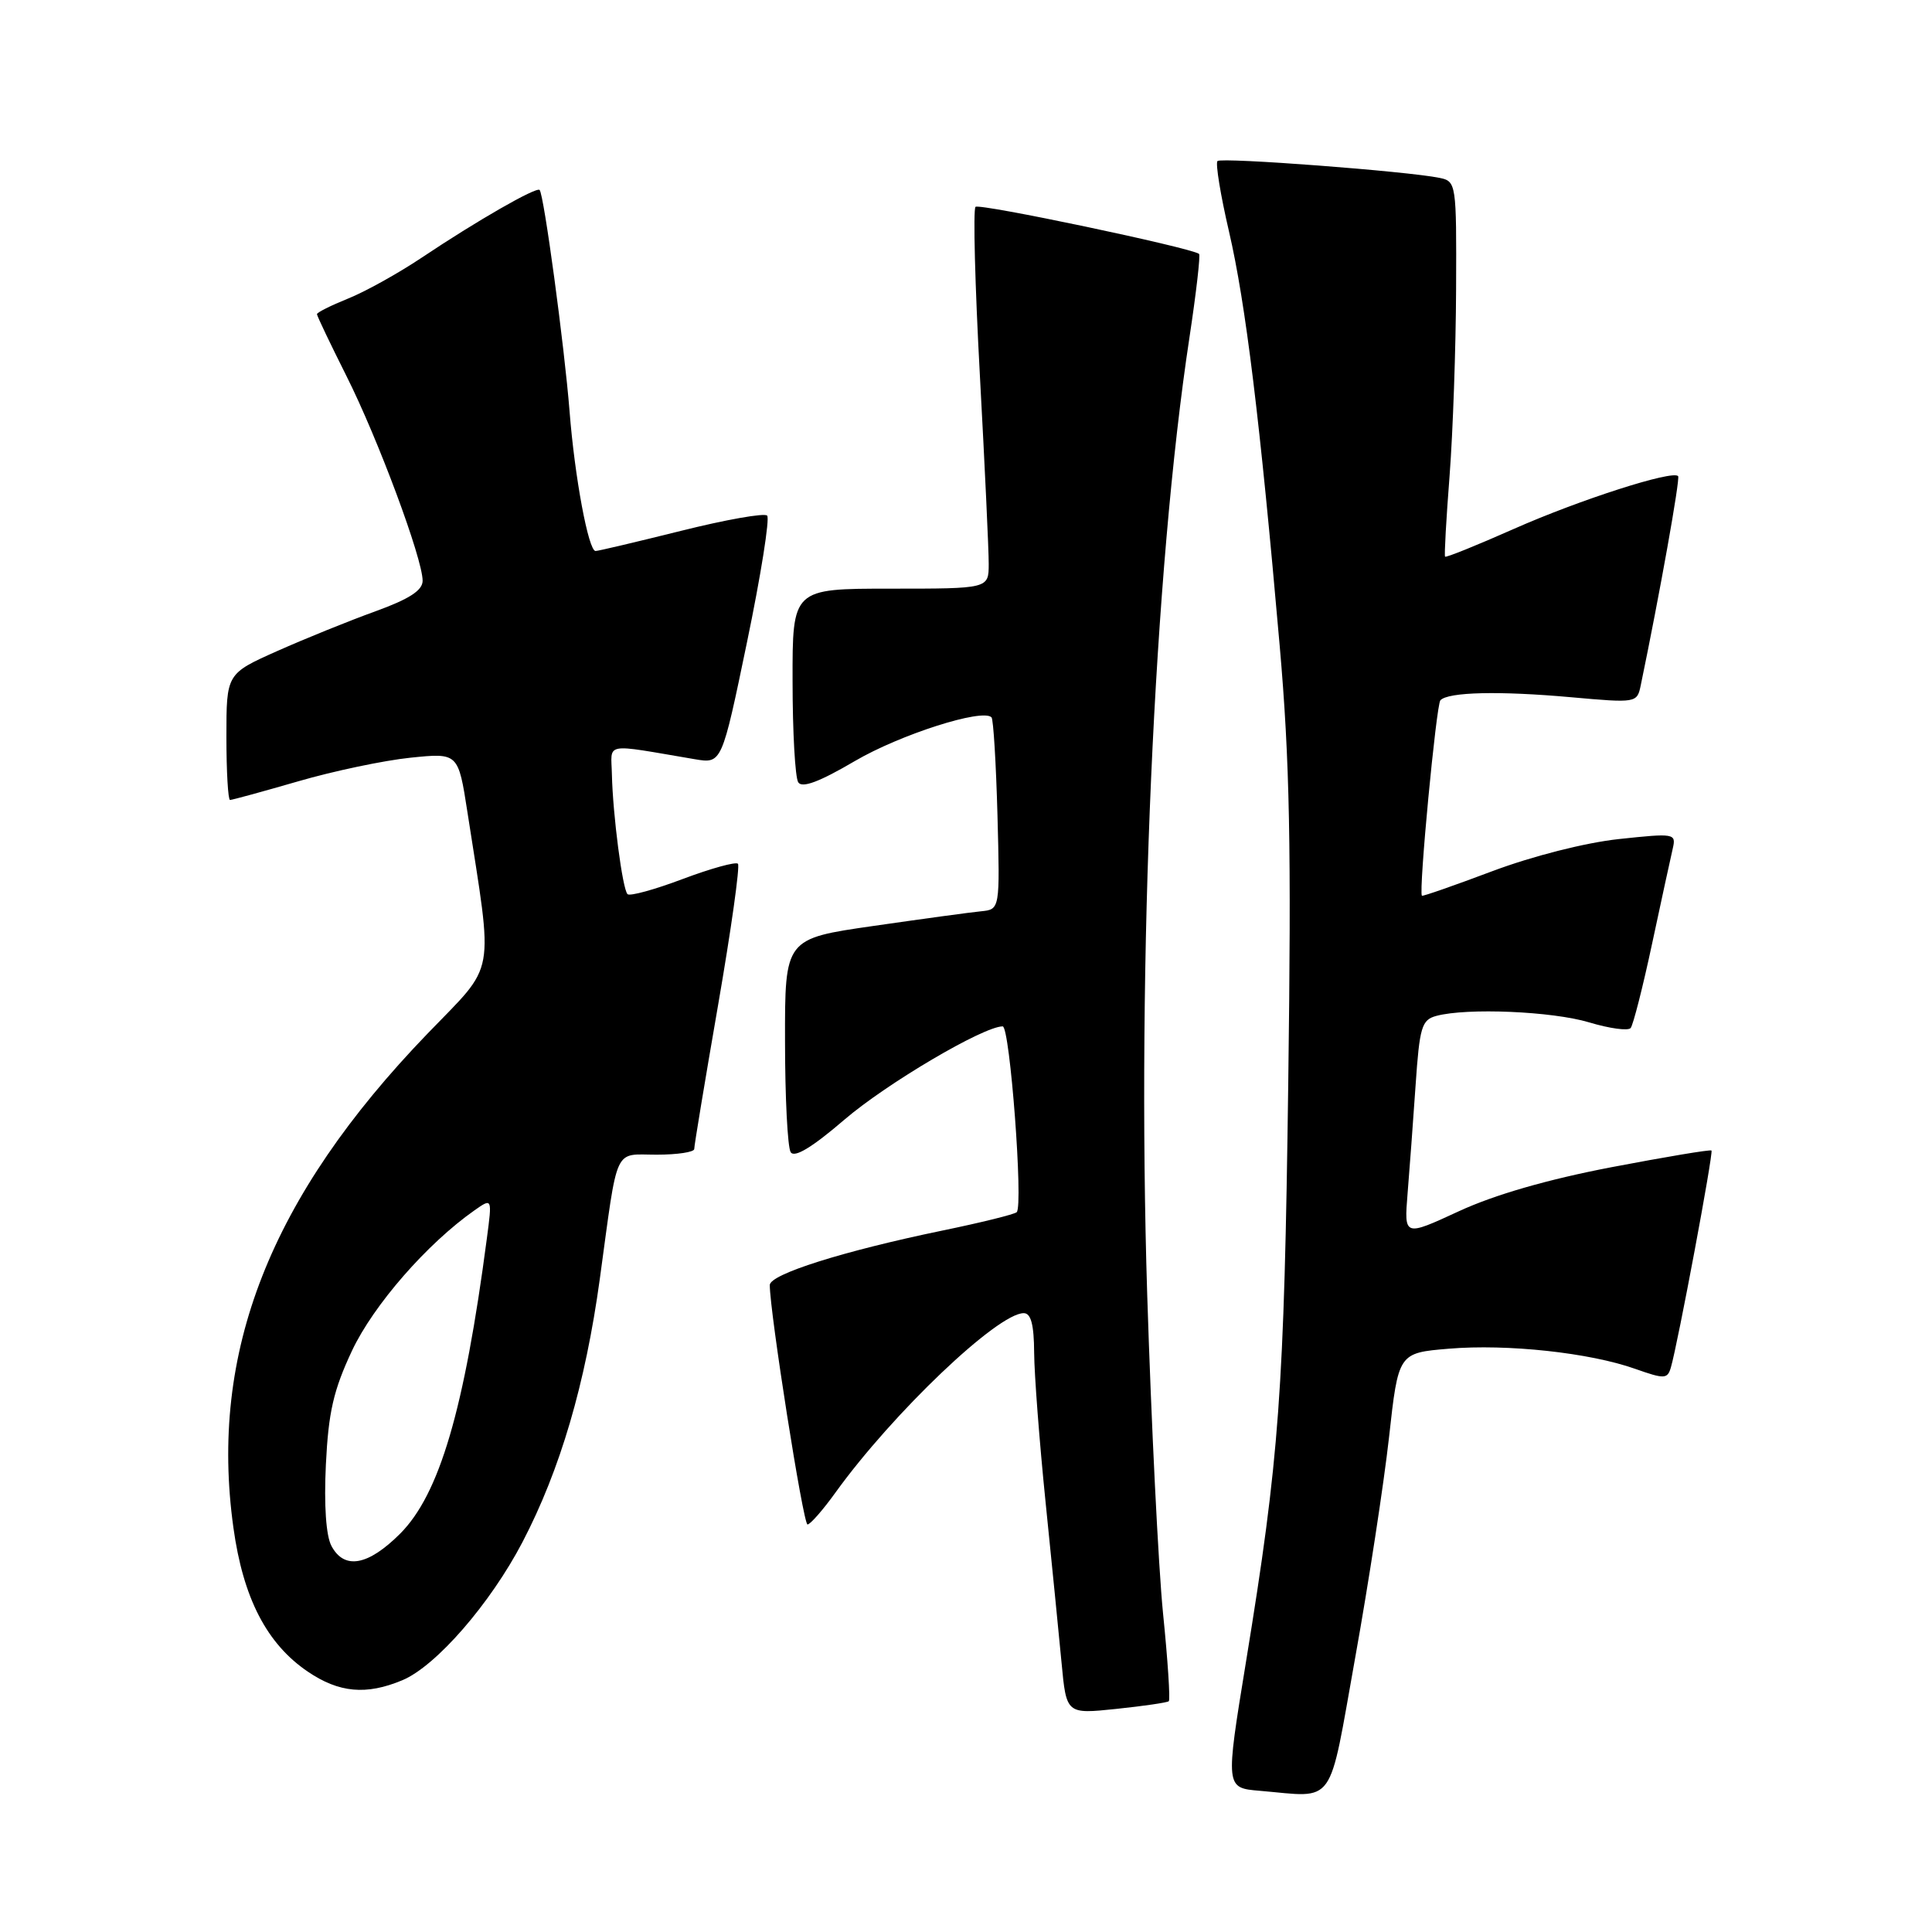 <?xml version="1.0" encoding="UTF-8" standalone="no"?>
<!DOCTYPE svg PUBLIC "-//W3C//DTD SVG 1.1//EN" "http://www.w3.org/Graphics/SVG/1.1/DTD/svg11.dtd" >
<svg xmlns="http://www.w3.org/2000/svg" xmlns:xlink="http://www.w3.org/1999/xlink" version="1.1" viewBox="0 0 256 256">
 <g >
 <path fill="currentColor"
d=" M 179.58 219.59 C 181.35 209.75 183.36 196.64 184.05 190.48 C 185.29 179.27 185.29 179.27 191.98 178.71 C 199.72 178.06 210.66 179.24 216.70 181.39 C 220.55 182.75 220.95 182.74 221.40 181.19 C 222.31 178.11 227.06 152.72 226.78 152.45 C 226.62 152.30 220.66 153.30 213.53 154.66 C 205.08 156.28 198.03 158.31 193.30 160.50 C 186.05 163.85 186.05 163.85 186.51 158.17 C 186.77 155.05 187.24 148.61 187.57 143.85 C 188.10 136.06 188.38 135.13 190.33 134.61 C 194.40 133.52 205.67 134.00 210.57 135.47 C 213.26 136.28 215.73 136.62 216.07 136.22 C 216.40 135.82 217.69 130.78 218.92 125.00 C 220.16 119.22 221.38 113.57 221.65 112.43 C 222.11 110.43 221.89 110.39 214.51 111.18 C 210.06 111.66 203.09 113.43 197.73 115.44 C 192.68 117.34 188.49 118.80 188.41 118.69 C 187.96 118.12 190.31 93.39 190.86 92.79 C 191.88 91.69 198.67 91.53 208.21 92.39 C 216.81 93.16 216.92 93.14 217.40 90.84 C 219.90 78.82 222.65 63.42 222.36 63.09 C 221.65 62.26 209.29 66.23 200.60 70.08 C 195.70 72.25 191.60 73.91 191.48 73.76 C 191.36 73.62 191.63 68.78 192.08 63.00 C 192.52 57.22 192.91 46.10 192.94 38.27 C 193.00 24.30 192.96 24.03 190.75 23.57 C 186.50 22.69 161.85 20.82 161.32 21.34 C 161.04 21.63 161.72 25.83 162.85 30.68 C 165.06 40.21 166.95 55.62 169.56 85.50 C 170.90 100.79 171.12 112.12 170.70 143.50 C 170.16 184.48 169.53 193.07 165.10 220.20 C 162.37 236.91 162.37 236.91 166.93 237.29 C 177.10 238.16 175.97 239.74 179.58 219.59 Z  M 154.87 225.42 C 155.08 225.24 154.74 220.00 154.11 213.79 C 153.49 207.58 152.55 188.55 152.01 171.50 C 150.63 127.15 152.91 75.63 157.61 44.71 C 158.51 38.77 159.08 33.79 158.88 33.64 C 157.72 32.80 129.75 26.91 129.26 27.41 C 128.93 27.74 129.19 37.79 129.84 49.75 C 130.49 61.71 131.02 72.96 131.01 74.75 C 131.00 78.00 131.00 78.00 118.00 78.00 C 105.00 78.00 105.00 78.00 105.02 90.25 C 105.02 96.99 105.36 103.02 105.77 103.66 C 106.28 104.46 108.58 103.60 113.26 100.85 C 119.27 97.33 130.18 93.84 131.38 95.05 C 131.63 95.30 131.98 101.12 132.17 108.00 C 132.50 120.50 132.50 120.50 130.00 120.75 C 128.62 120.88 122.21 121.76 115.75 122.69 C 104.00 124.38 104.00 124.38 104.02 137.94 C 104.02 145.40 104.36 152.03 104.77 152.67 C 105.27 153.45 107.61 152.04 111.89 148.36 C 117.49 143.56 130.31 136.00 132.86 136.00 C 133.82 136.00 135.61 159.73 134.72 160.62 C 134.44 160.90 130.00 162.00 124.85 163.06 C 111.67 165.79 102.00 168.85 102.00 170.28 C 102.00 173.85 106.43 202.00 107.00 202.00 C 107.36 202.00 109.04 200.09 110.72 197.75 C 118.30 187.24 132.19 174.00 135.65 174.00 C 136.61 174.00 137.01 175.52 137.03 179.25 C 137.05 182.14 137.73 191.03 138.54 199.00 C 139.35 206.97 140.31 216.57 140.66 220.31 C 141.30 227.13 141.30 227.13 147.90 226.44 C 151.53 226.06 154.67 225.60 154.87 225.42 Z  M 53.31 222.64 C 57.77 220.78 64.97 212.50 69.24 204.32 C 74.23 194.75 77.57 183.38 79.48 169.45 C 81.93 151.53 81.25 153.00 87.02 153.00 C 89.76 153.00 91.99 152.66 91.99 152.25 C 91.98 151.84 93.40 143.28 95.14 133.24 C 96.88 123.19 98.07 114.74 97.78 114.45 C 97.49 114.16 94.20 115.07 90.47 116.47 C 86.74 117.88 83.45 118.78 83.15 118.48 C 82.48 117.81 81.20 107.97 81.08 102.62 C 80.99 98.30 79.78 98.52 92.07 100.60 C 95.64 101.20 95.64 101.20 98.98 85.10 C 100.82 76.24 102.02 68.69 101.65 68.32 C 101.29 67.95 96.15 68.86 90.24 70.34 C 84.33 71.81 79.23 73.02 78.91 73.01 C 77.97 72.99 76.15 63.22 75.47 54.50 C 74.79 45.89 72.07 25.73 71.50 25.17 C 71.06 24.73 63.15 29.27 55.85 34.16 C 52.75 36.23 48.36 38.67 46.10 39.57 C 43.85 40.48 42.00 41.40 42.00 41.63 C 42.00 41.86 43.75 45.52 45.88 49.77 C 50.07 58.09 56.00 74.03 56.00 76.95 C 56.00 78.23 54.24 79.37 49.75 81.00 C 46.31 82.24 40.46 84.61 36.75 86.26 C 30.00 89.27 30.00 89.27 30.00 97.63 C 30.00 102.24 30.22 106.00 30.48 106.00 C 30.75 106.00 34.81 104.89 39.51 103.53 C 44.21 102.16 50.90 100.76 54.38 100.40 C 60.72 99.75 60.72 99.75 61.94 107.63 C 65.39 129.91 65.84 127.42 56.64 136.97 C 35.78 158.61 27.69 179.20 30.93 202.44 C 32.22 211.76 35.35 217.81 40.77 221.49 C 44.92 224.31 48.53 224.64 53.31 222.64 Z  M 43.92 204.85 C 43.20 203.51 42.92 199.45 43.18 194.08 C 43.52 187.11 44.18 184.23 46.64 178.98 C 49.50 172.91 56.61 164.77 62.88 160.37 C 65.22 158.73 65.22 158.73 64.51 164.11 C 61.52 186.84 58.23 198.00 53.01 203.23 C 48.76 207.47 45.62 208.03 43.92 204.85 Z "/>
</g>
</svg>